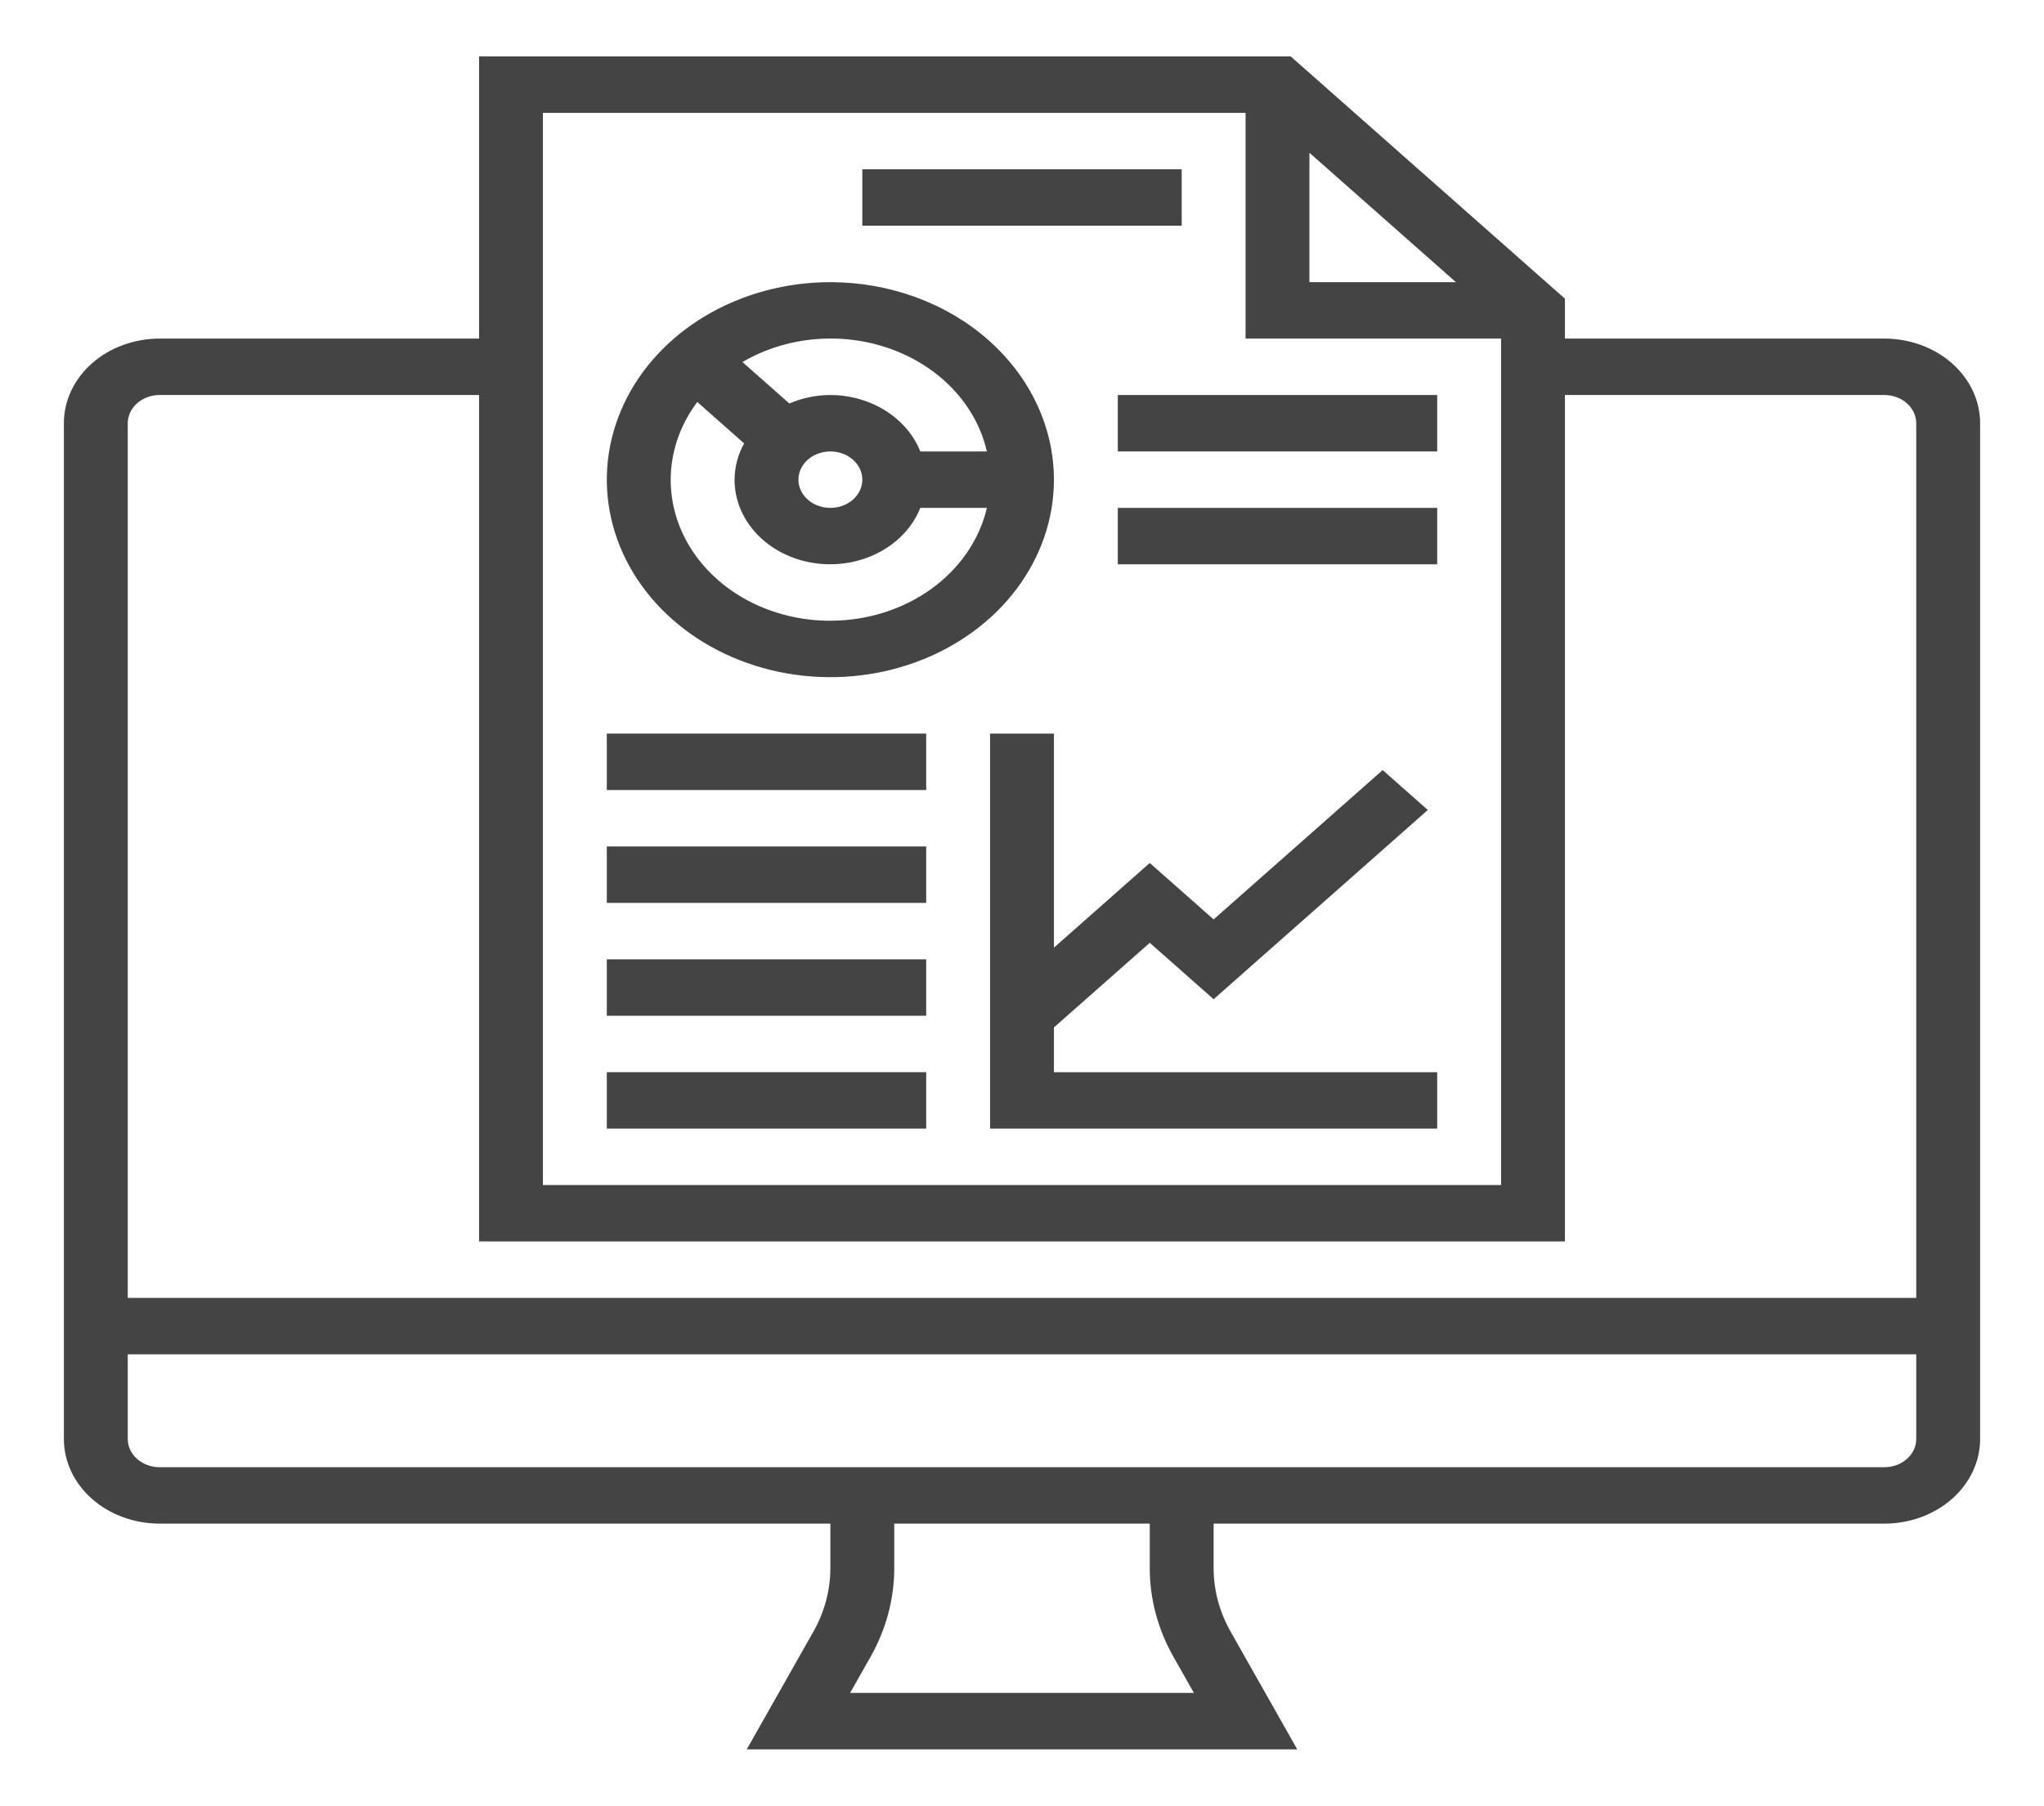 <svg width="103" height="91" viewBox="0 0 103 91" fill="none" xmlns="http://www.w3.org/2000/svg">
<path d="M94.953 17.062H78.859V15.052L65.041 2.844H24.141V17.062H8.047C6.766 17.062 5.538 17.512 4.633 18.312C3.727 19.112 3.219 20.197 3.219 21.328V72.516C3.219 73.647 3.727 74.732 4.633 75.532C5.538 76.332 6.766 76.781 8.047 76.781H41.844V79.032C41.842 80.136 41.551 81.225 40.994 82.213L37.63 88.156H65.37L62.006 82.213C61.449 81.225 61.158 80.136 61.156 79.032V76.781H94.953C96.234 76.781 97.462 76.332 98.367 75.532C99.273 74.732 99.781 73.647 99.781 72.516V21.328C99.781 20.197 99.273 19.112 98.367 18.312C97.462 17.512 96.234 17.062 94.953 17.062ZM65.984 7.698L73.365 14.219H65.984V7.698ZM27.359 5.688H62.766V17.062H75.641V59.719H27.359V5.688ZM59.127 83.484L60.162 85.312H42.838L43.873 83.484C44.654 82.101 45.061 80.577 45.062 79.032V76.781H57.938V79.032C57.939 80.577 58.346 82.101 59.127 83.484ZM96.562 72.516C96.562 72.893 96.393 73.254 96.091 73.521C95.789 73.788 95.38 73.938 94.953 73.938H8.047C7.62 73.938 7.211 73.788 6.909 73.521C6.607 73.254 6.438 72.893 6.438 72.516V68.25H96.562V72.516ZM6.438 65.406V21.328C6.438 20.951 6.607 20.589 6.909 20.323C7.211 20.056 7.62 19.906 8.047 19.906H24.141V62.562H78.859V19.906H94.953C95.38 19.906 95.789 20.056 96.091 20.323C96.393 20.589 96.562 20.951 96.562 21.328V65.406H6.438Z" fill="#444444"/>
<path d="M41.844 14.219C39.616 14.219 37.438 14.803 35.585 15.896C33.732 16.99 32.288 18.544 31.436 20.363C30.583 22.182 30.36 24.183 30.795 26.114C31.229 28.044 32.302 29.818 33.878 31.21C35.453 32.602 37.461 33.55 39.646 33.934C41.831 34.318 44.096 34.121 46.155 33.367C48.213 32.614 49.973 31.338 51.211 29.701C52.449 28.065 53.109 26.14 53.109 24.172C53.106 21.533 51.918 19.003 49.806 17.137C47.694 15.271 44.831 14.222 41.844 14.219ZM49.73 22.75H46.376C46.044 21.921 45.431 21.203 44.619 20.694C43.808 20.185 42.839 19.91 41.844 19.906C41.127 19.909 40.42 20.055 39.776 20.333L37.413 18.245C38.51 17.602 39.769 17.206 41.08 17.094C42.391 16.981 43.712 17.155 44.929 17.6C46.146 18.045 47.22 18.748 48.057 19.646C48.894 20.544 49.469 21.61 49.73 22.75ZM41.844 22.75C42.162 22.75 42.473 22.833 42.738 22.99C43.002 23.146 43.209 23.368 43.331 23.628C43.452 23.888 43.484 24.174 43.422 24.449C43.36 24.725 43.207 24.978 42.982 25.177C42.757 25.376 42.47 25.512 42.158 25.566C41.846 25.621 41.522 25.593 41.228 25.485C40.934 25.378 40.682 25.196 40.506 24.962C40.329 24.728 40.234 24.453 40.234 24.172C40.234 23.795 40.404 23.433 40.706 23.166C41.008 22.9 41.417 22.75 41.844 22.75ZM41.844 31.281C40.39 31.283 38.962 30.937 37.714 30.279C36.465 29.62 35.443 28.675 34.754 27.544C34.066 26.412 33.738 25.137 33.806 23.854C33.873 22.571 34.333 21.328 35.138 20.258L37.498 22.345C37.184 22.914 37.018 23.538 37.016 24.172C37.014 25.177 37.414 26.15 38.146 26.919C38.878 27.688 39.895 28.204 41.016 28.374C42.137 28.544 43.291 28.359 44.271 27.85C45.252 27.341 45.998 26.542 46.376 25.594H49.73C49.356 27.198 48.368 28.64 46.931 29.676C45.495 30.712 43.698 31.279 41.844 31.281Z" fill="#444444"/>
<path d="M72.422 19.906H56.328V22.75H72.422V19.906Z" fill="#444444"/>
<path d="M72.422 25.594H56.328V28.438H72.422V25.594Z" fill="#444444"/>
<path d="M59.547 8.531H43.453V11.375H59.547V8.531Z" fill="#444444"/>
<path d="M46.672 36.969H30.578V39.812H46.672V36.969Z" fill="#444444"/>
<path d="M46.672 42.656H30.578V45.5H46.672V42.656Z" fill="#444444"/>
<path d="M46.672 48.344H30.578V51.188H46.672V48.344Z" fill="#444444"/>
<path d="M53.109 51.776L57.938 47.511L61.156 50.354L71.95 40.818L69.675 38.807L61.156 46.333L57.938 43.489L53.109 47.755V36.969H49.891V56.875H72.422V54.031H53.109V51.776Z" fill="#444444"/>
<path d="M46.672 54.031H30.578V56.875H46.672V54.031Z" fill="#444444"/>
</svg>
